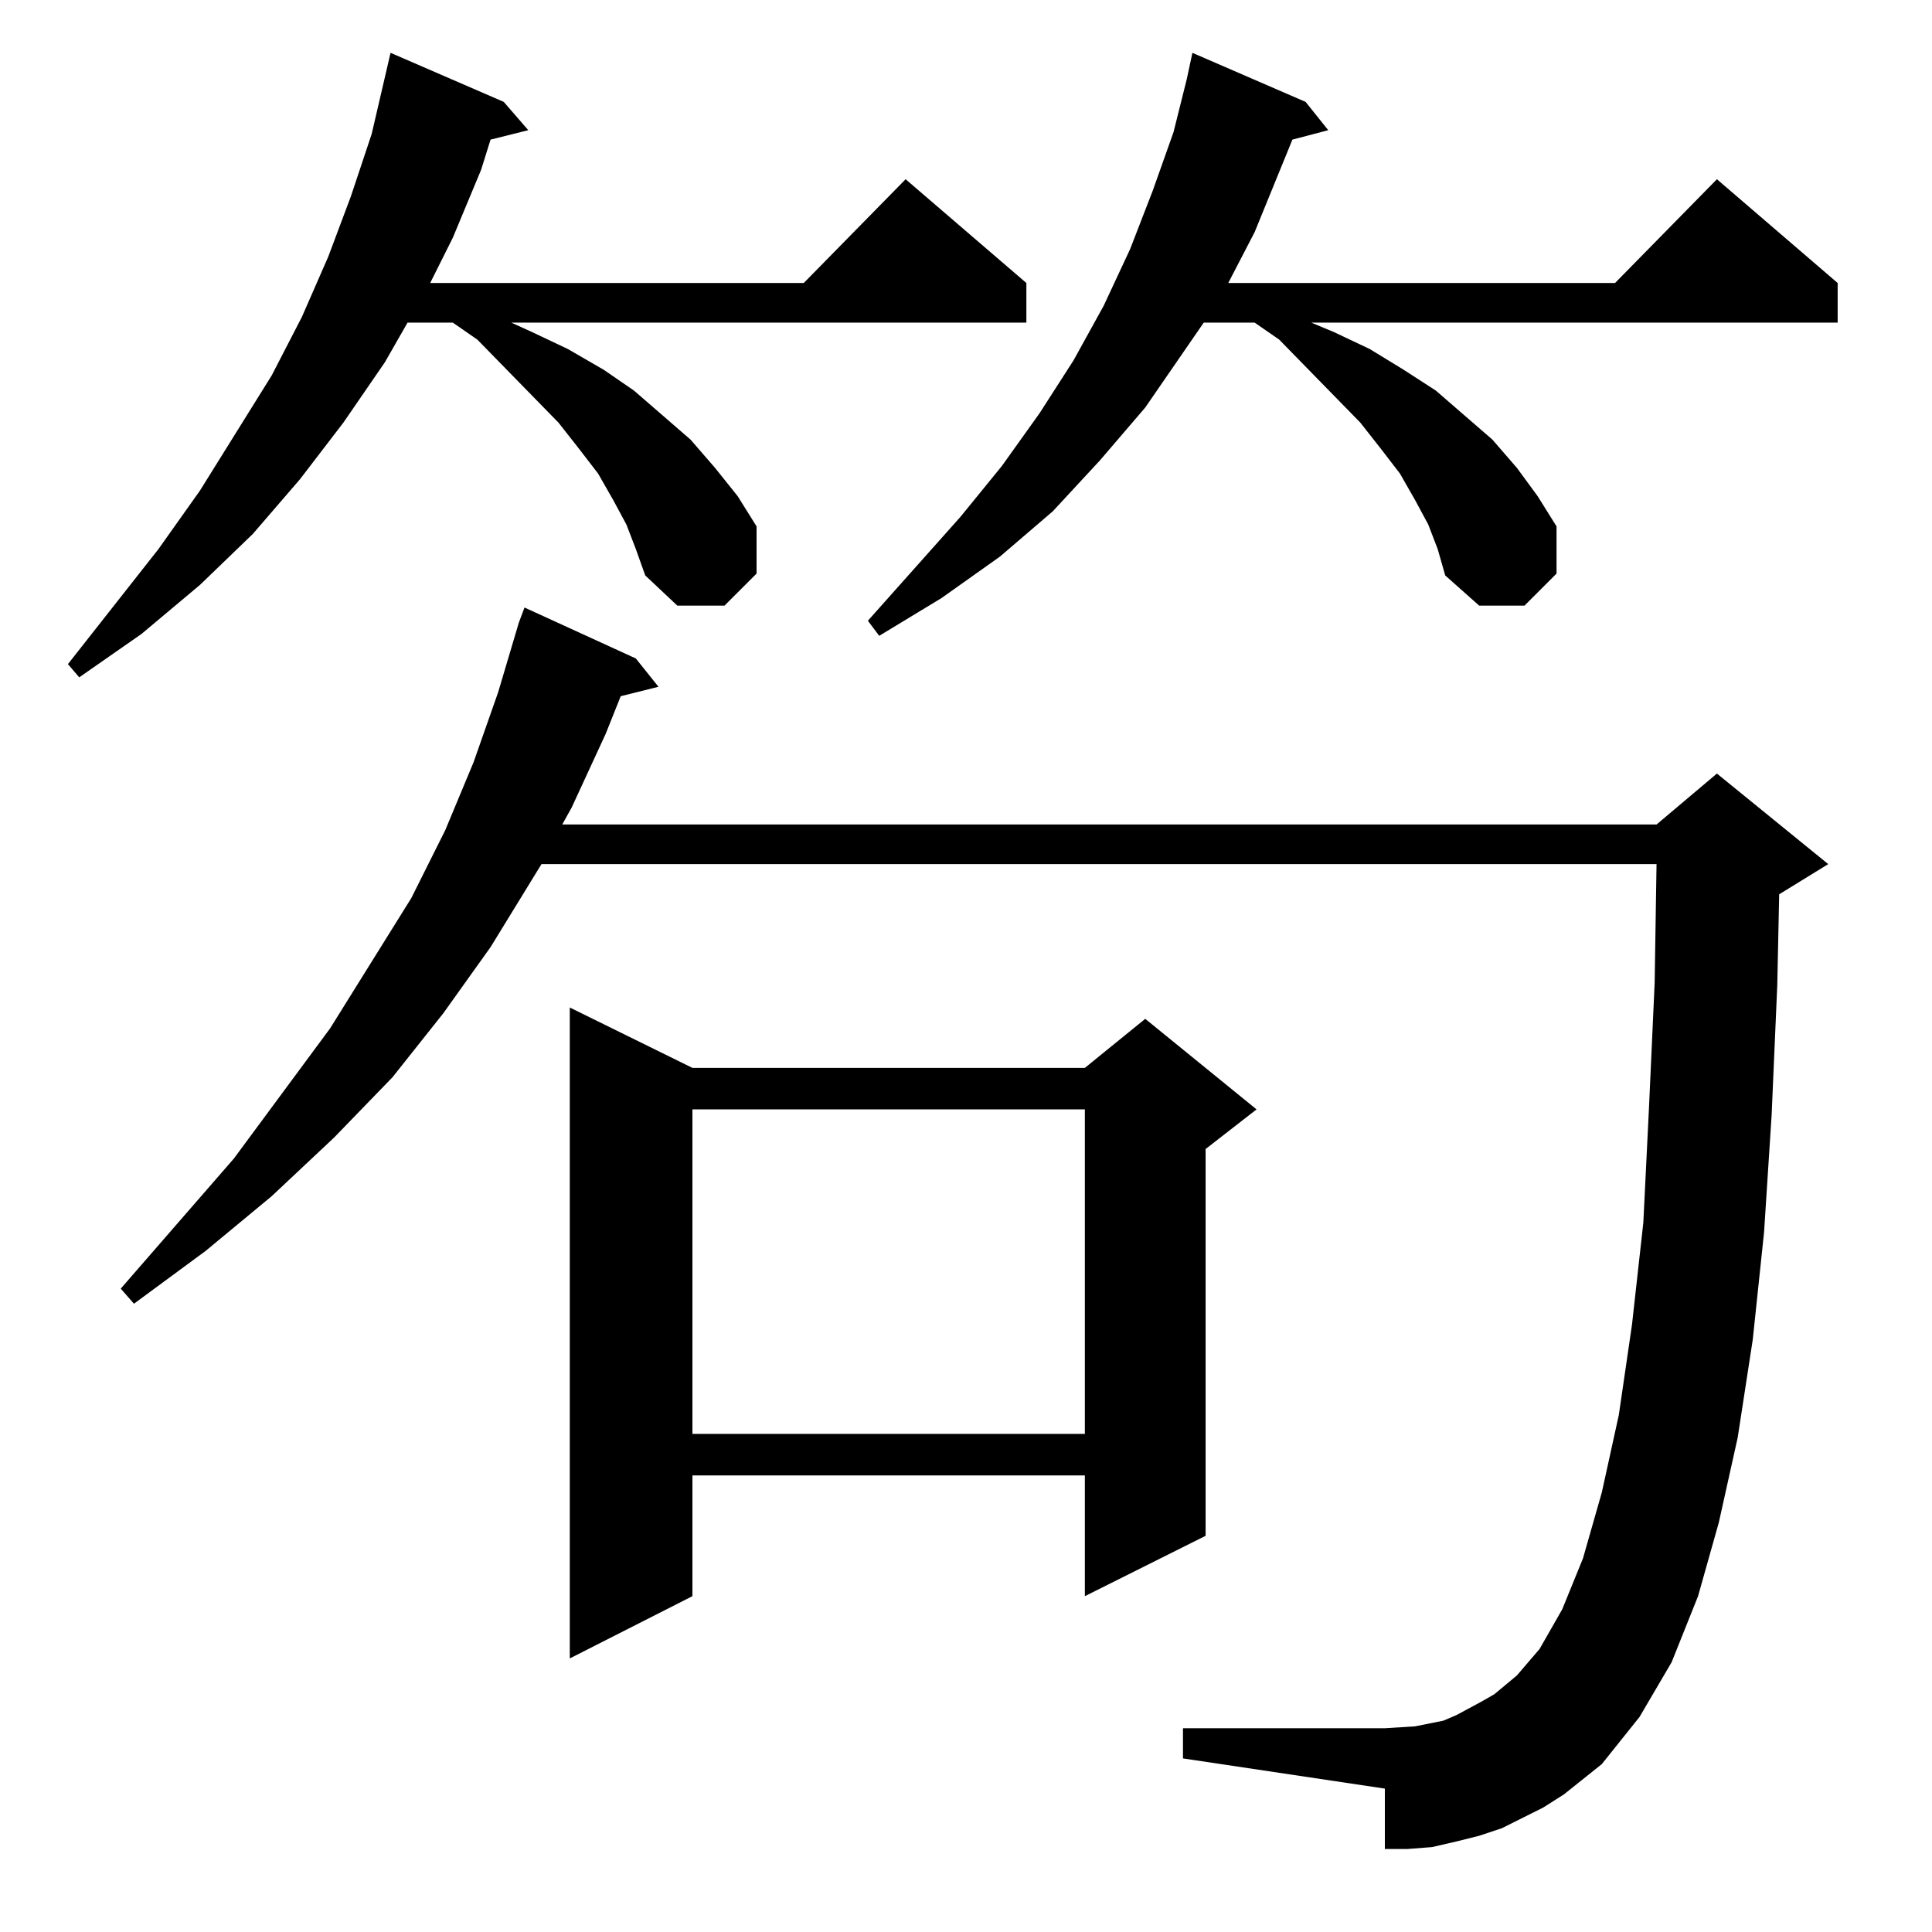 <?xml version="1.0" standalone="no"?>
<!DOCTYPE svg PUBLIC "-//W3C//DTD SVG 1.1//EN" "http://www.w3.org/Graphics/SVG/1.1/DTD/svg11.dtd" >
<svg xmlns="http://www.w3.org/2000/svg" xmlns:xlink="http://www.w3.org/1999/xlink" version="1.1" viewBox="0 -144 1024 1024">
  <g transform="matrix(1 0 0 -1 0 880)">
   <path fill="currentColor"
d="M829 73l-11 -7l-22 -11l-12 -4l-12 -3l-13 -3l-13 -1h-12v32l-107 16v16h107l16 1l15 3l7 3l13 7l7 4l12 10l12 14l12 21l11 27l10 35l9 41l7 48l6 54l3 61l3 66l1 63h-591l-27 -44l-25 -35l-27 -34l-31 -32l-33 -31l-35 -29l-38 -28l-7 8l60 69l51 69l43 69l18 36l15 36
l13 37l11 37l3 8l59 -27l12 -15l-20 -5l-8 -20l-18 -39l-5 -9h580l32 27l59 -48l-26 -16l-1 -48l-3 -69l-4 -62l-6 -57l-8 -52l-10 -45l-11 -39l-14 -35l-17 -29l-20 -25l-10 -8zM367 458h208l32 26l59 -48l-27 -21v-205l-64 -32v64h-208v-64l-65 -33v345zM367 436v-172h208
v172h-208zM332 746l-7 13l-8 14l-10 13l-11 14l-43 44l-13 9h-24l-12 -21l-22 -32l-23 -30l-25 -29l-28 -27l-31 -26l-33 -23l-6 7l48 61l22 31l38 61l16 31l14 32l12 32l11 33l10 43l60 -26l13 -15l-20 -5l-5 -16l-15 -36l-12 -24h198l54 55l64 -55v-21h-273l11 -5l19 -9
l19 -11l16 -11l30 -26l13 -15l12 -15l10 -16v-25l-17 -17h-25l-17 16l-5 14zM757 746l-7 13l-8 14l-10 13l-11 14l-43 44l-13 9h-27l-31 -45l-24 -28l-25 -27l-28 -24l-31 -22l-33 -20l-6 8l49 55l22 27l20 28l18 28l16 29l14 30l12 31l11 31l7 28l3 14l60 -26l12 -15
l-19 -5l-20 -49l-14 -27h205l54 55l64 -55v-21h-279l12 -5l19 -9l18 -11l17 -11l30 -26l13 -15l11 -15l10 -16v-25l-17 -17h-24l-18 16l-4 14z" />
  </g>

</svg>
